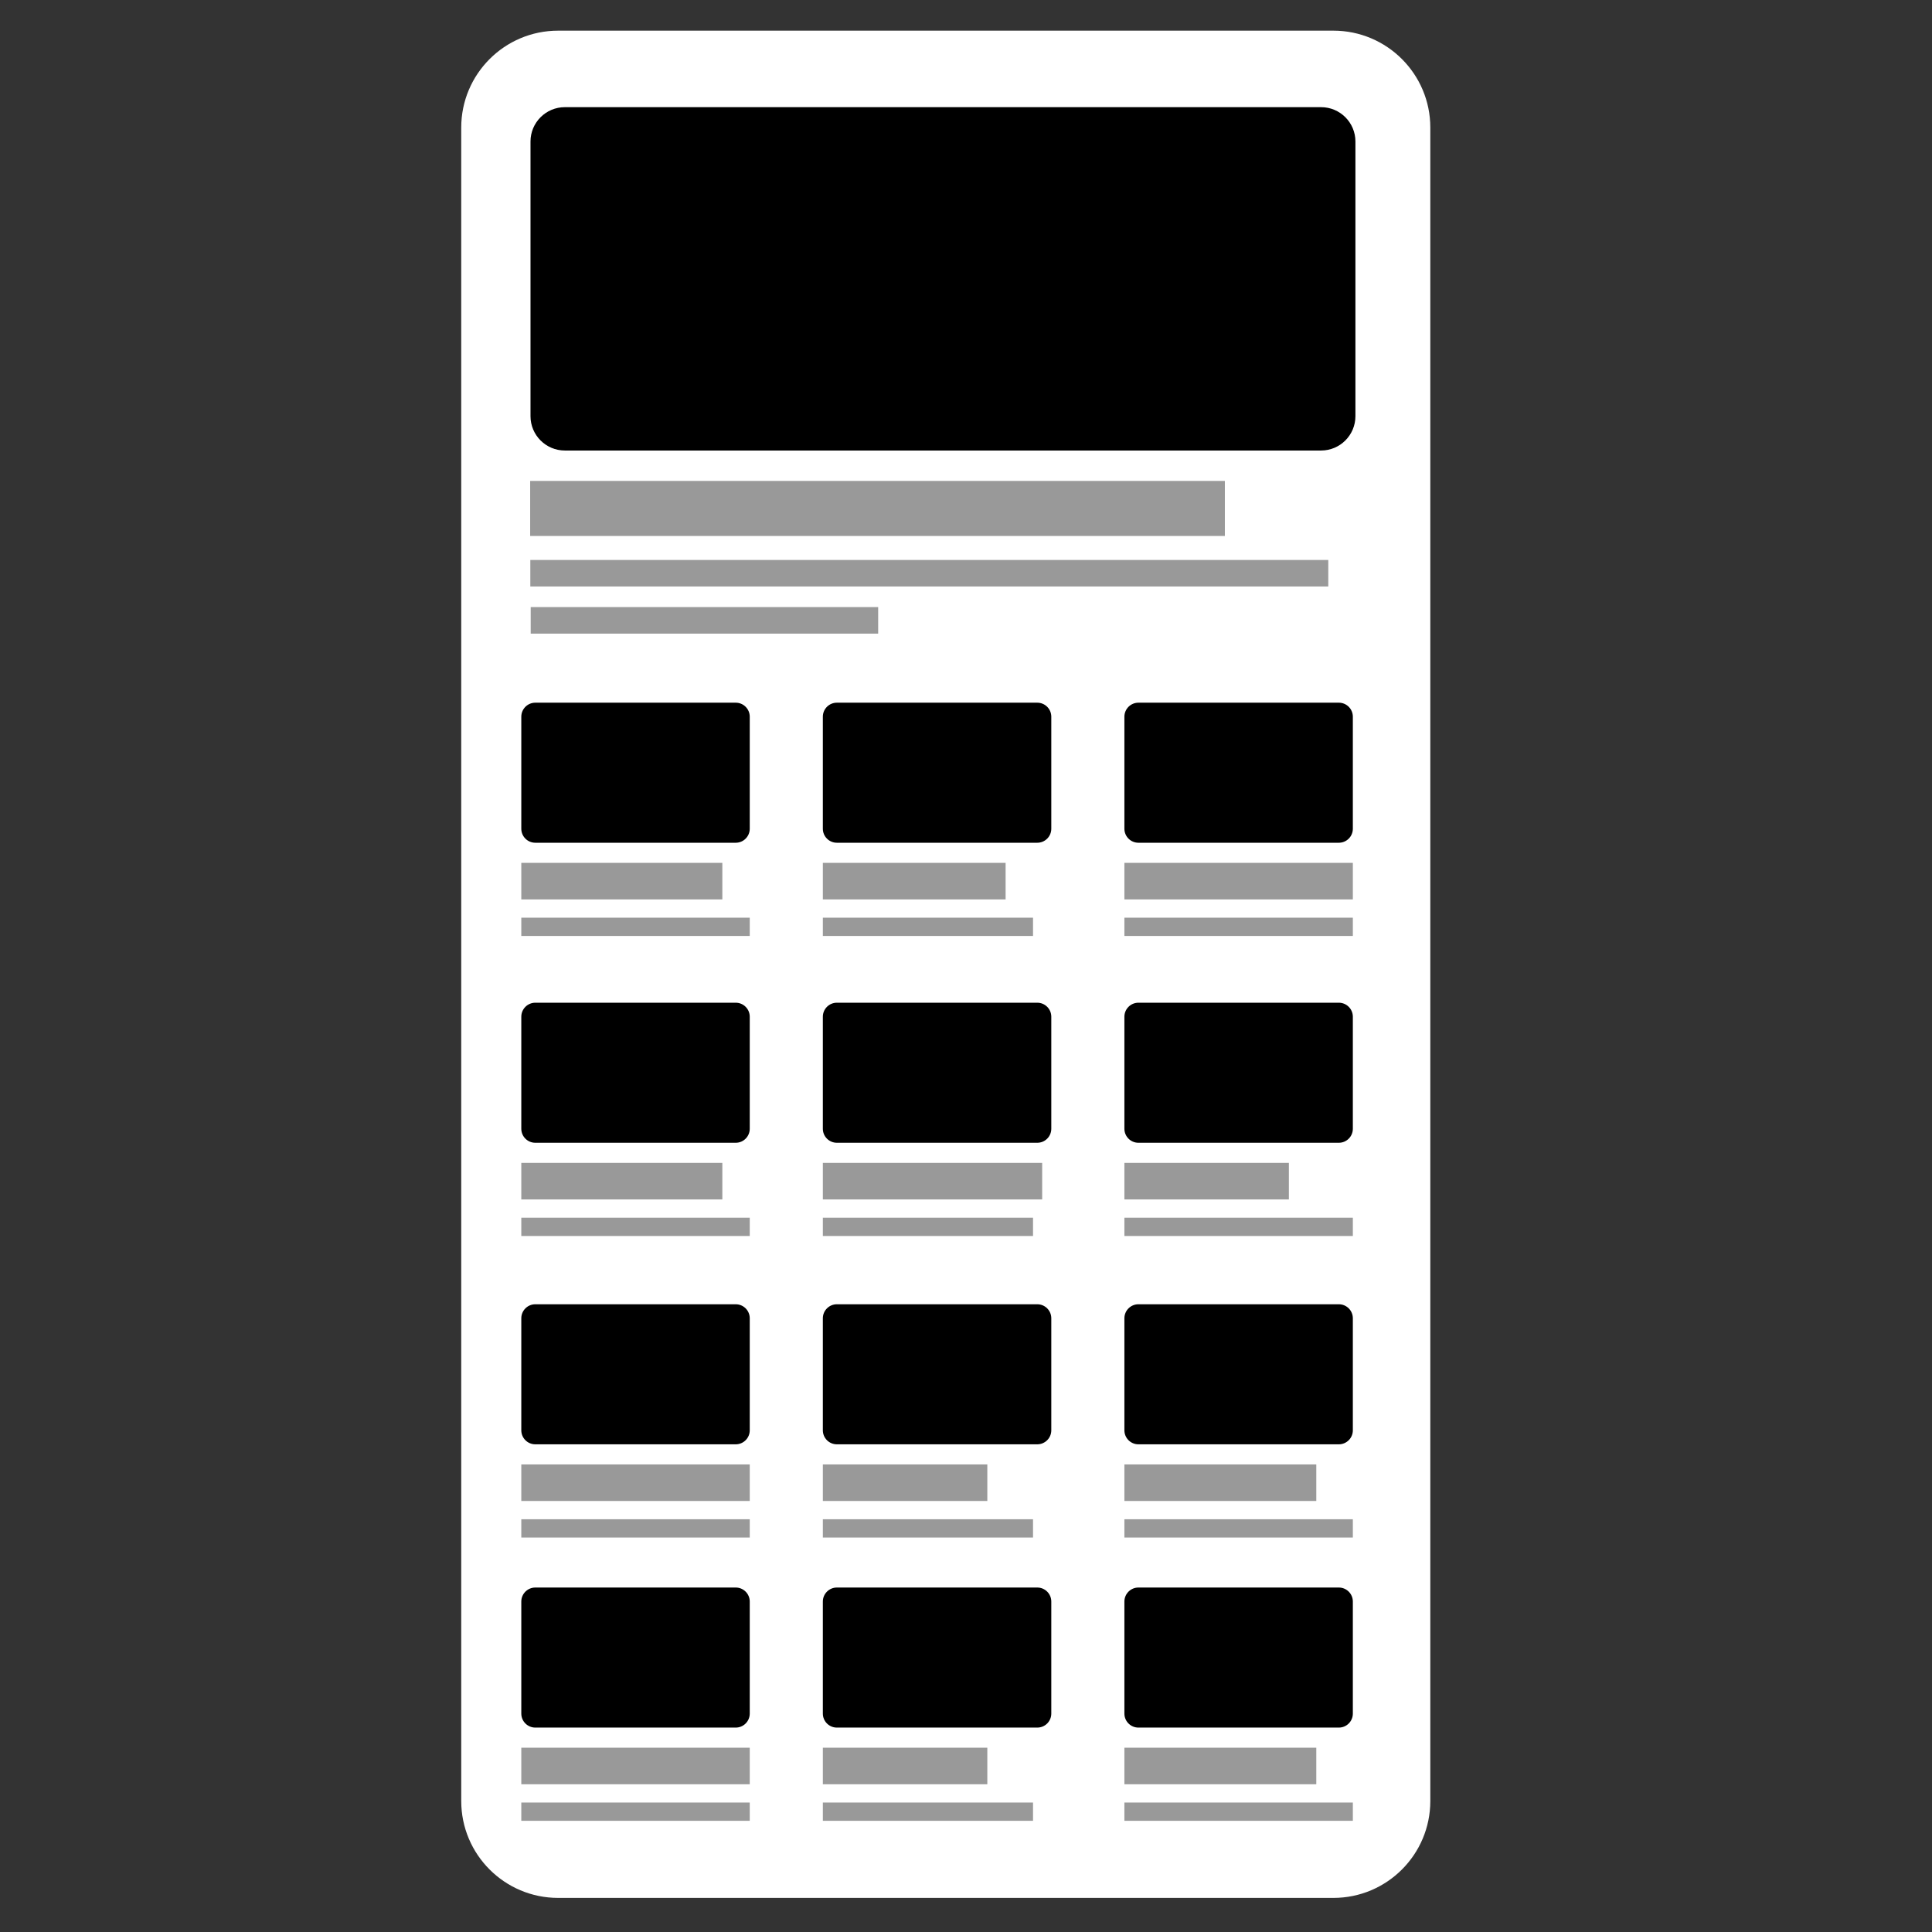 <?xml version="1.0" encoding="UTF-8" standalone="no"?>
<!DOCTYPE svg PUBLIC "-//W3C//DTD SVG 1.1//EN" "http://www.w3.org/Graphics/SVG/1.1/DTD/svg11.dtd">
<svg width="100%" height="100%" viewBox="0 0 37 37" version="1.1" xmlns="http://www.w3.org/2000/svg" xmlns:xlink="http://www.w3.org/1999/xlink" xml:space="preserve" xmlns:serif="http://www.serif.com/" style="fill-rule:evenodd;clip-rule:evenodd;stroke-linejoin:round;stroke-miterlimit:2;">
    <rect x="0" y="0" width="37" height="37" fill="#333333" stroke="none"/>
    <g transform="matrix(0.5,0,0,0.5,0,0)">
        <g id="Bigger-Twelve" serif:id="Bigger Twelve" transform="matrix(0.35,0,0,0.35,-664.108,-32.663)">
            <g transform="matrix(1.01,0,0,2.749,-18.543,-155.314)">
                <path d="M2052,95.523C2052,93.395 2047.3,91.667 2041.5,91.667L1957.5,91.667C1951.7,91.667 1947,93.395 1947,95.523L1947,162.144C1947,164.272 1951.7,166 1957.5,166L2041.5,166C2047.3,166 2052,164.272 2052,162.144L2052,95.523Z" style="fill:white;"/>
            </g>
            <g transform="matrix(1,0,0,1,1866,49.5)">
                <g transform="matrix(1,0,0,0.609,-266.5,57.386)">
                    <path d="M380,106.517C380,105.128 379.313,104 378.467,104L356.533,104C355.687,104 355,105.128 355,106.517L355,126.65C355,128.039 355.687,129.167 356.533,129.167L378.467,129.167C379.313,129.167 380,128.039 380,126.65L380,106.517Z"/>
                </g>
                <g transform="matrix(1,0,0,0.609,-233.5,57.386)">
                    <path d="M380,106.517C380,105.128 379.313,104 378.467,104L356.533,104C355.687,104 355,105.128 355,106.517L355,126.65C355,128.039 355.687,129.167 356.533,129.167L378.467,129.167C379.313,129.167 380,128.039 380,126.65L380,106.517Z"/>
                </g>
                <g transform="matrix(1,0,0,0.609,-200.5,57.386)">
                    <path d="M380,106.517C380,105.128 379.313,104 378.467,104L356.533,104C355.687,104 355,105.128 355,106.517L355,126.65C355,128.039 355.687,129.167 356.533,129.167L378.467,129.167C379.313,129.167 380,128.039 380,126.65L380,106.517Z"/>
                </g>
                <g transform="matrix(0.88,0,0,1,10.18,-20.75)">
                    <rect x="89" y="159" width="25" height="4" style="fill:rgb(153,153,153);"/>
                </g>
                <g transform="matrix(0.8,0,0,1,50.3,-20.75)">
                    <rect x="89" y="159" width="25" height="4" style="fill:rgb(153,153,153);"/>
                </g>
                <g transform="matrix(1,0,0,1,65.5,-20.75)">
                    <rect x="89" y="159" width="25" height="4" style="fill:rgb(153,153,153);"/>
                </g>
                <g transform="matrix(1,0,0,0.5,-0.5,64.75)">
                    <rect x="89" y="159" width="25" height="4" style="fill:rgb(153,153,153);"/>
                </g>
                <g transform="matrix(0.92,0,0,0.5,39.62,64.75)">
                    <rect x="89" y="159" width="25" height="4" style="fill:rgb(153,153,153);"/>
                </g>
                <g transform="matrix(1,0,0,0.5,65.5,64.75)">
                    <rect x="89" y="159" width="25" height="4" style="fill:rgb(153,153,153);"/>
                </g>
            </g>
            <g transform="matrix(1,0,0,1,1866,82.333)">
                <g transform="matrix(1,0,0,0.609,-266.5,57.386)">
                    <path d="M380,106.517C380,105.128 379.313,104 378.467,104L356.533,104C355.687,104 355,105.128 355,106.517L355,126.65C355,128.039 355.687,129.167 356.533,129.167L378.467,129.167C379.313,129.167 380,128.039 380,126.65L380,106.517Z"/>
                </g>
                <g transform="matrix(1,0,0,0.609,-233.5,57.386)">
                    <path d="M380,106.517C380,105.128 379.313,104 378.467,104L356.533,104C355.687,104 355,105.128 355,106.517L355,126.65C355,128.039 355.687,129.167 356.533,129.167L378.467,129.167C379.313,129.167 380,128.039 380,126.65L380,106.517Z"/>
                </g>
                <g transform="matrix(1,0,0,0.609,-200.5,57.386)">
                    <path d="M380,106.517C380,105.128 379.313,104 378.467,104L356.533,104C355.687,104 355,105.128 355,106.517L355,126.65C355,128.039 355.687,129.167 356.533,129.167L378.467,129.167C379.313,129.167 380,128.039 380,126.65L380,106.517Z"/>
                </g>
                <g transform="matrix(0.88,0,0,1,10.18,-20.75)">
                    <rect x="89" y="159" width="25" height="4" style="fill:rgb(153,153,153);"/>
                </g>
                <g transform="matrix(0.96,0,0,1,36.06,-20.75)">
                    <rect x="89" y="159" width="25" height="4" style="fill:rgb(153,153,153);"/>
                </g>
                <g transform="matrix(0.72,0,0,1,90.42,-20.75)">
                    <rect x="89" y="159" width="25" height="4" style="fill:rgb(153,153,153);"/>
                </g>
                <g transform="matrix(1,0,0,0.5,-0.5,64.75)">
                    <rect x="89" y="159" width="25" height="4" style="fill:rgb(153,153,153);"/>
                </g>
                <g transform="matrix(0.92,0,0,0.5,39.62,64.75)">
                    <rect x="89" y="159" width="25" height="4" style="fill:rgb(153,153,153);"/>
                </g>
                <g transform="matrix(1,0,0,0.5,65.5,64.75)">
                    <rect x="89" y="159" width="25" height="4" style="fill:rgb(153,153,153);"/>
                </g>
            </g>
            <g transform="matrix(1,0,0,1,1866,115.333)">
                <g transform="matrix(1,0,0,0.609,-266.5,57.386)">
                    <path d="M380,106.517C380,105.128 379.313,104 378.467,104L356.533,104C355.687,104 355,105.128 355,106.517L355,126.65C355,128.039 355.687,129.167 356.533,129.167L378.467,129.167C379.313,129.167 380,128.039 380,126.65L380,106.517Z"/>
                </g>
                <g transform="matrix(1,0,0,0.609,-233.5,57.386)">
                    <path d="M380,106.517C380,105.128 379.313,104 378.467,104L356.533,104C355.687,104 355,105.128 355,106.517L355,126.65C355,128.039 355.687,129.167 356.533,129.167L378.467,129.167C379.313,129.167 380,128.039 380,126.65L380,106.517Z"/>
                </g>
                <g transform="matrix(1,0,0,0.609,-200.5,57.386)">
                    <path d="M380,106.517C380,105.128 379.313,104 378.467,104L356.533,104C355.687,104 355,105.128 355,106.517L355,126.65C355,128.039 355.687,129.167 356.533,129.167L378.467,129.167C379.313,129.167 380,128.039 380,126.65L380,106.517Z"/>
                </g>
                <g transform="matrix(1,0,0,1,-0.5,-20.75)">
                    <rect x="89" y="159" width="25" height="4" style="fill:rgb(153,153,153);"/>
                </g>
                <g transform="matrix(0.72,0,0,1,57.42,-20.75)">
                    <rect x="89" y="159" width="25" height="4" style="fill:rgb(153,153,153);"/>
                </g>
                <g transform="matrix(0.84,0,0,1,79.74,-20.75)">
                    <rect x="89" y="159" width="25" height="4" style="fill:rgb(153,153,153);"/>
                </g>
                <g transform="matrix(1,0,0,0.5,-0.5,64.75)">
                    <rect x="89" y="159" width="25" height="4" style="fill:rgb(153,153,153);"/>
                </g>
                <g transform="matrix(0.92,0,0,0.5,39.62,64.75)">
                    <rect x="89" y="159" width="25" height="4" style="fill:rgb(153,153,153);"/>
                </g>
                <g transform="matrix(1,0,0,0.5,65.5,64.75)">
                    <rect x="89" y="159" width="25" height="4" style="fill:rgb(153,153,153);"/>
                </g>
            </g>
            <g transform="matrix(1,0,0,1,1866,146.333)">
                <g transform="matrix(1,0,0,0.609,-266.5,57.386)">
                    <path d="M380,106.517C380,105.128 379.313,104 378.467,104L356.533,104C355.687,104 355,105.128 355,106.517L355,126.65C355,128.039 355.687,129.167 356.533,129.167L378.467,129.167C379.313,129.167 380,128.039 380,126.65L380,106.517Z"/>
                </g>
                <g transform="matrix(1,0,0,0.609,-233.5,57.386)">
                    <path d="M380,106.517C380,105.128 379.313,104 378.467,104L356.533,104C355.687,104 355,105.128 355,106.517L355,126.65C355,128.039 355.687,129.167 356.533,129.167L378.467,129.167C379.313,129.167 380,128.039 380,126.65L380,106.517Z"/>
                </g>
                <g transform="matrix(1,0,0,0.609,-200.5,57.386)">
                    <path d="M380,106.517C380,105.128 379.313,104 378.467,104L356.533,104C355.687,104 355,105.128 355,106.517L355,126.65C355,128.039 355.687,129.167 356.533,129.167L378.467,129.167C379.313,129.167 380,128.039 380,126.65L380,106.517Z"/>
                </g>
                <g transform="matrix(1,0,0,1,-0.5,-20.75)">
                    <rect x="89" y="159" width="25" height="4" style="fill:rgb(153,153,153);"/>
                </g>
                <g transform="matrix(0.72,0,0,1,57.42,-20.75)">
                    <rect x="89" y="159" width="25" height="4" style="fill:rgb(153,153,153);"/>
                </g>
                <g transform="matrix(0.84,0,0,1,79.74,-20.75)">
                    <rect x="89" y="159" width="25" height="4" style="fill:rgb(153,153,153);"/>
                </g>
                <g transform="matrix(1,0,0,0.5,-0.5,64.75)">
                    <rect x="89" y="159" width="25" height="4" style="fill:rgb(153,153,153);"/>
                </g>
                <g transform="matrix(0.92,0,0,0.5,39.62,64.75)">
                    <rect x="89" y="159" width="25" height="4" style="fill:rgb(153,153,153);"/>
                </g>
                <g transform="matrix(1,0,0,0.5,65.5,64.75)">
                    <rect x="89" y="159" width="25" height="4" style="fill:rgb(153,153,153);"/>
                </g>
            </g>
            <g transform="matrix(1,0,0,1,0,-0.5)">
                <g transform="matrix(3.611,0,0,1.493,673.602,-49.721)">
                    <path d="M380,106.517C380,105.128 379.534,104 378.959,104L356.041,104C355.466,104 355,105.128 355,106.517L355,126.65C355,128.039 355.466,129.167 356.041,129.167L378.959,129.167C379.534,129.167 380,128.039 380,126.65L380,106.517Z"/>
                </g>
                <g transform="matrix(3.041,0,0,1.506,1684.82,-93.001)">
                    <rect x="89" y="159" width="25" height="4" style="fill:rgb(153,153,153);"/>
                </g>
                <g transform="matrix(1.521,0,0,0.726,1820.16,44.826)">
                    <rect x="89" y="159" width="25" height="4" style="fill:rgb(153,153,153);"/>
                </g>
                <g transform="matrix(3.493,0,0,0.725,1644.61,39.828)">
                    <rect x="89" y="159" width="25" height="4" style="fill:rgb(153,153,153);"/>
                </g>
            </g>
        </g>
    </g>
</svg>
